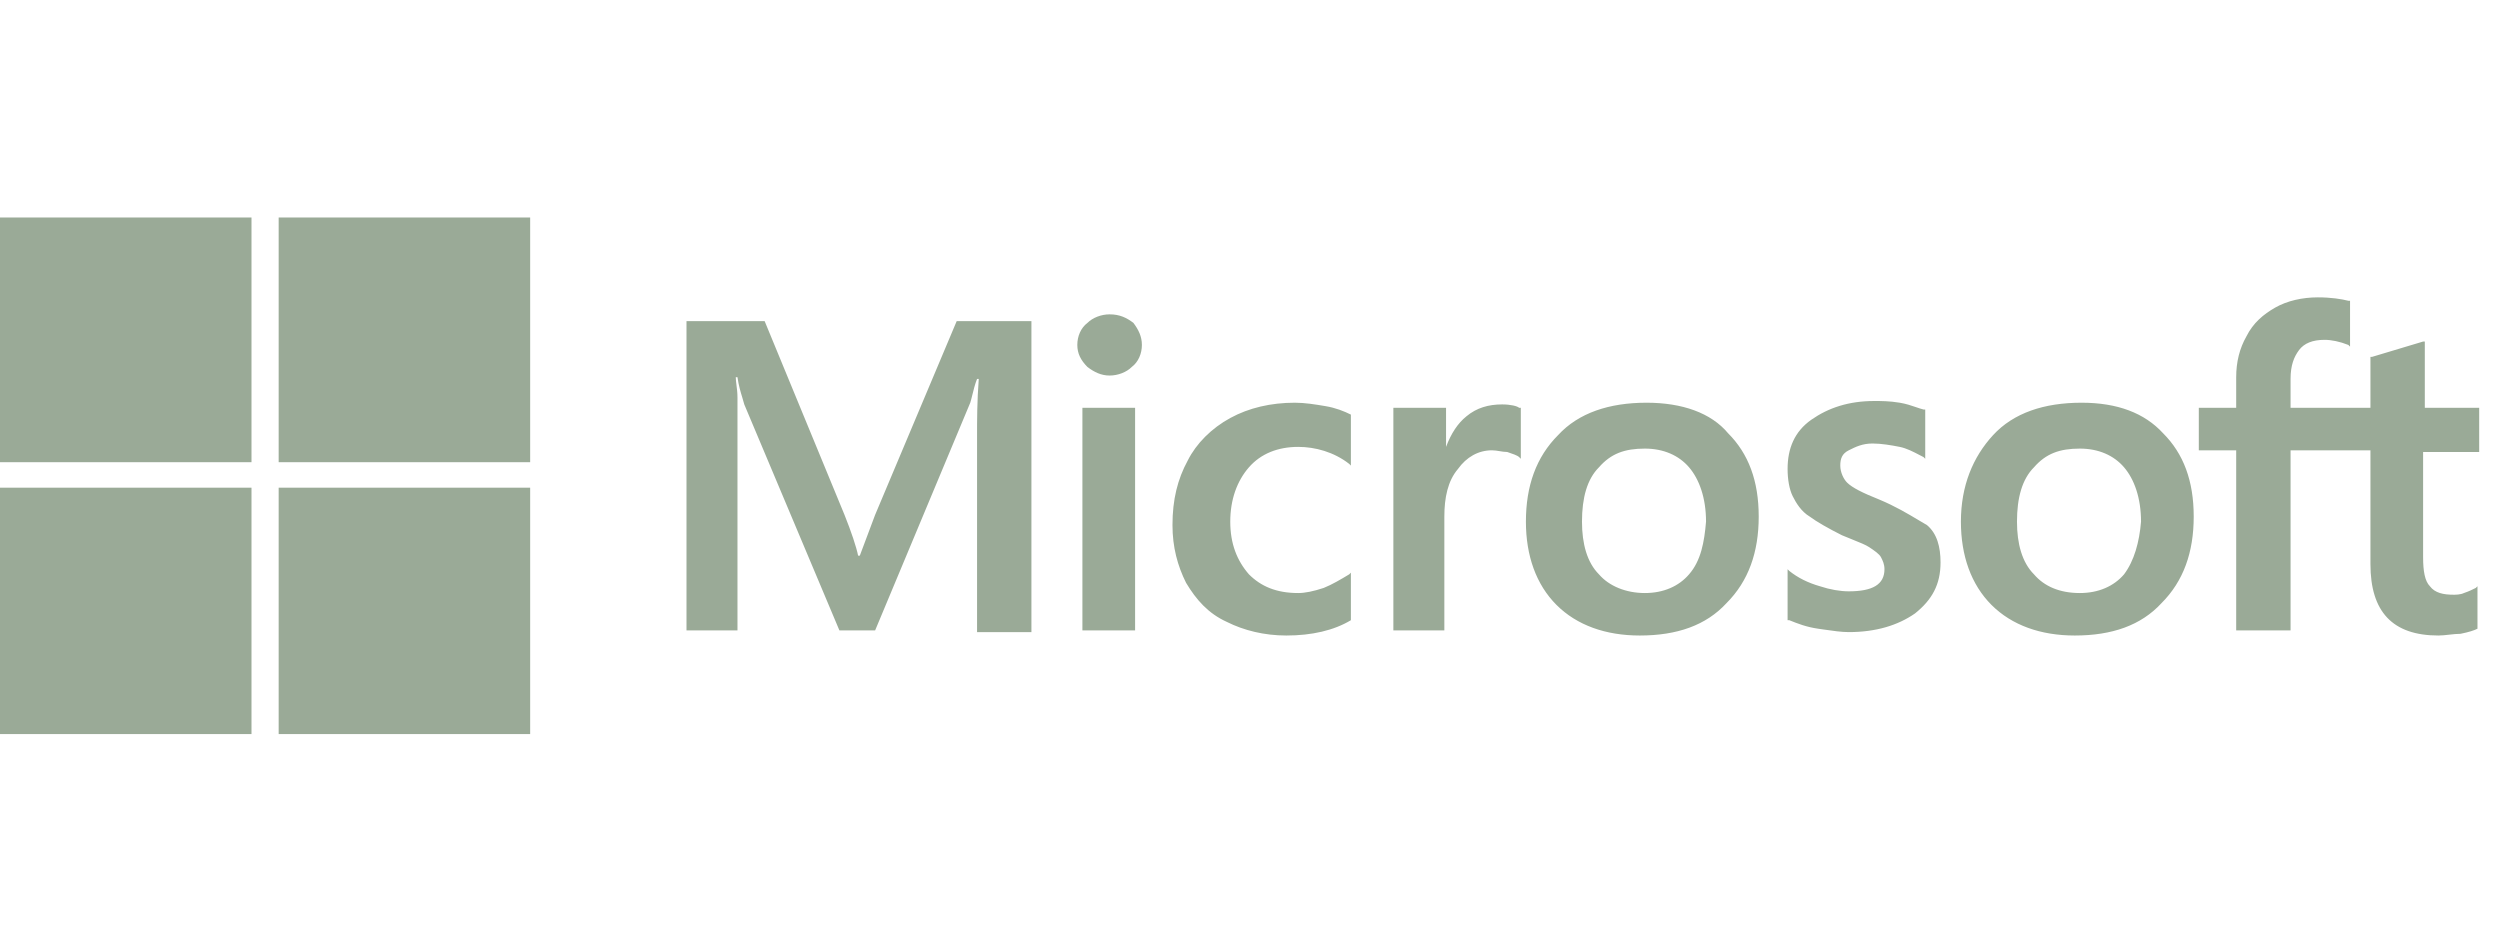 <svg width="107" height="40" viewBox="0 0 107 40" fill="none" xmlns="http://www.w3.org/2000/svg">
<path fill-rule="evenodd" clip-rule="evenodd" d="M106.109 17.454V19.273V19.345H103.709V23.854C103.709 24.436 103.782 24.872 104 25.091C104.218 25.382 104.582 25.454 105.018 25.454C105.091 25.454 105.309 25.454 105.455 25.382C105.673 25.309 105.818 25.236 105.964 25.163L106.036 25.091V26.909C105.891 26.982 105.673 27.054 105.309 27.127C105.164 27.127 105 27.145 104.836 27.163C104.673 27.182 104.509 27.2 104.364 27.2C102.4 27.2 101.455 26.182 101.455 24.145V19.273H98.036V26.982H95.709V19.273H94.109V17.454H95.709V16.145C95.709 15.491 95.855 14.909 96.145 14.4C96.436 13.818 96.873 13.454 97.382 13.163C97.891 12.873 98.546 12.727 99.2 12.727C99.782 12.727 100.218 12.8 100.509 12.873H100.582V14.836L100.509 14.763C100.145 14.618 99.782 14.545 99.491 14.545C98.982 14.545 98.618 14.691 98.4 14.982C98.182 15.273 98.036 15.636 98.036 16.218V17.454H101.455V15.273H101.527L103.709 14.618H103.782V17.454H106.109ZM46.545 13.818C46.764 13.6 47.127 13.454 47.491 13.454C47.927 13.454 48.218 13.6 48.509 13.818C48.727 14.109 48.873 14.4 48.873 14.763C48.873 15.127 48.727 15.491 48.436 15.709C48.218 15.927 47.855 16.073 47.491 16.073C47.127 16.073 46.836 15.927 46.545 15.709C46.255 15.418 46.109 15.127 46.109 14.763C46.109 14.4 46.255 14.036 46.545 13.818ZM37.455 22.036L36.8 23.782H36.727C36.655 23.418 36.436 22.763 36.145 22.036L32.727 13.745H29.382V26.982H31.564V18.836V17.018C31.564 16.813 31.541 16.631 31.52 16.473C31.505 16.35 31.491 16.241 31.491 16.145H31.564C31.614 16.5 31.7 16.784 31.773 17.023C31.804 17.126 31.832 17.221 31.855 17.309L35.927 26.982H37.455L41.527 17.236C41.554 17.155 41.581 17.045 41.612 16.919L41.612 16.919L41.612 16.919L41.612 16.919L41.612 16.919C41.664 16.705 41.727 16.447 41.818 16.218H41.891C41.818 17.163 41.818 18.036 41.818 18.618V27.054H44.145V13.745H40.946L37.455 22.036ZM46.327 17.454H48.582V26.982H46.327V17.454ZM56.727 17.382C56.291 17.309 55.855 17.236 55.418 17.236C54.4 17.236 53.455 17.454 52.655 17.891C51.855 18.327 51.2 18.982 50.836 19.709C50.4 20.509 50.182 21.382 50.182 22.473C50.182 23.418 50.4 24.218 50.764 24.945C51.2 25.672 51.709 26.254 52.509 26.618C53.236 26.982 54.109 27.2 55.055 27.2C56.145 27.2 57.091 26.982 57.818 26.545V24.509L57.745 24.582C57.382 24.8 57.018 25.018 56.655 25.163C56.218 25.309 55.855 25.382 55.564 25.382C54.618 25.382 53.964 25.091 53.455 24.582C52.946 24 52.655 23.273 52.655 22.327C52.655 21.382 52.946 20.582 53.455 20C53.964 19.418 54.691 19.127 55.564 19.127C56.291 19.127 57.091 19.345 57.745 19.854L57.818 19.927V17.745C57.527 17.6 57.164 17.454 56.727 17.382ZM62.764 17.818C63.2 17.454 63.709 17.309 64.291 17.309C64.655 17.309 64.945 17.382 65.018 17.454H65.091V19.636L65.018 19.563C64.945 19.491 64.727 19.418 64.509 19.345C64.4 19.345 64.291 19.327 64.182 19.309C64.073 19.291 63.964 19.273 63.855 19.273C63.273 19.273 62.764 19.563 62.4 20.073C61.964 20.582 61.818 21.309 61.818 22.109V26.982H59.636V17.454H61.891V19.127C62.109 18.545 62.4 18.109 62.764 17.818ZM70.473 17.236C68.873 17.236 67.564 17.672 66.691 18.618C65.746 19.563 65.309 20.8 65.309 22.327C65.309 23.782 65.746 25.018 66.618 25.891C67.491 26.763 68.727 27.2 70.182 27.2C71.782 27.2 73.018 26.763 73.891 25.818C74.836 24.872 75.273 23.636 75.273 22.109C75.273 20.582 74.836 19.418 73.964 18.545C73.236 17.672 72 17.236 70.473 17.236ZM70.4 25.382C71.2 25.382 71.855 25.091 72.291 24.582C72.8 24 72.945 23.2 73.018 22.327C73.018 21.309 72.727 20.509 72.291 20C71.855 19.491 71.2 19.2 70.4 19.2C69.527 19.2 68.945 19.418 68.436 20C67.927 20.509 67.709 21.309 67.709 22.327C67.709 23.273 67.927 24.073 68.436 24.582C68.873 25.091 69.6 25.382 70.4 25.382ZM80.436 21.382C79.709 21.091 79.273 20.872 79.055 20.654C78.909 20.509 78.764 20.218 78.764 19.927C78.764 19.636 78.836 19.418 79.127 19.273C79.418 19.127 79.709 18.982 80.145 18.982C80.509 18.982 80.945 19.054 81.309 19.127C81.603 19.186 81.896 19.339 82.152 19.473C82.213 19.505 82.271 19.535 82.327 19.563L82.4 19.636V17.527H82.327C82.219 17.5 82.111 17.463 81.995 17.423C81.8 17.356 81.583 17.282 81.309 17.236C80.873 17.163 80.509 17.163 80.218 17.163C79.127 17.163 78.255 17.454 77.527 17.963C76.8 18.473 76.509 19.2 76.509 20.073C76.509 20.509 76.582 20.945 76.727 21.236C76.873 21.527 77.091 21.891 77.455 22.109C77.746 22.327 78.255 22.618 78.836 22.909C79.006 22.982 79.168 23.046 79.316 23.105C79.612 23.224 79.855 23.321 80 23.418C80.218 23.563 80.436 23.709 80.509 23.854C80.582 24 80.655 24.145 80.655 24.363C80.655 25.018 80.145 25.309 79.127 25.309C78.764 25.309 78.327 25.236 77.891 25.091C77.382 24.945 76.945 24.727 76.582 24.436L76.509 24.363V26.545H76.582C76.945 26.691 77.309 26.836 77.818 26.909L77.927 26.925L78.036 26.941L78.036 26.941C78.453 27.001 78.817 27.054 79.127 27.054C80.291 27.054 81.236 26.763 81.964 26.254C82.691 25.672 83.055 25.018 83.055 24.073C83.055 23.418 82.909 22.836 82.473 22.473C82.359 22.407 82.237 22.335 82.108 22.258C81.659 21.99 81.114 21.664 80.436 21.382ZM85.309 18.618C86.182 17.672 87.491 17.236 89.091 17.236C90.618 17.236 91.782 17.672 92.582 18.545C93.455 19.418 93.891 20.582 93.891 22.109C93.891 23.636 93.455 24.872 92.509 25.818C91.636 26.763 90.4 27.2 88.8 27.2C87.346 27.2 86.109 26.763 85.236 25.891C84.364 25.018 83.927 23.782 83.927 22.327C83.927 20.8 84.436 19.563 85.309 18.618ZM90.909 24.582C90.473 25.091 89.818 25.382 89.018 25.382C88.145 25.382 87.491 25.091 87.055 24.582C86.546 24.073 86.327 23.273 86.327 22.327C86.327 21.309 86.546 20.509 87.055 20C87.564 19.418 88.145 19.2 89.018 19.2C89.818 19.2 90.473 19.491 90.909 20C91.346 20.509 91.636 21.309 91.636 22.327C91.564 23.2 91.346 24 90.909 24.582Z" fill="#9AAA97"/>
<path d="M0 9.309H10.764V19.782H0V9.309Z" fill="#9AAA97"/>
<path d="M11.927 9.309H22.691V19.782H11.927V9.309Z" fill="#9AAA97"/>
<path d="M0 20.873H10.764V31.418H0V20.873Z" fill="#9AAA97"/>
<path d="M11.927 20.873H22.691V31.418H11.927V20.873Z" fill="#9AAA97"/>
</svg>
